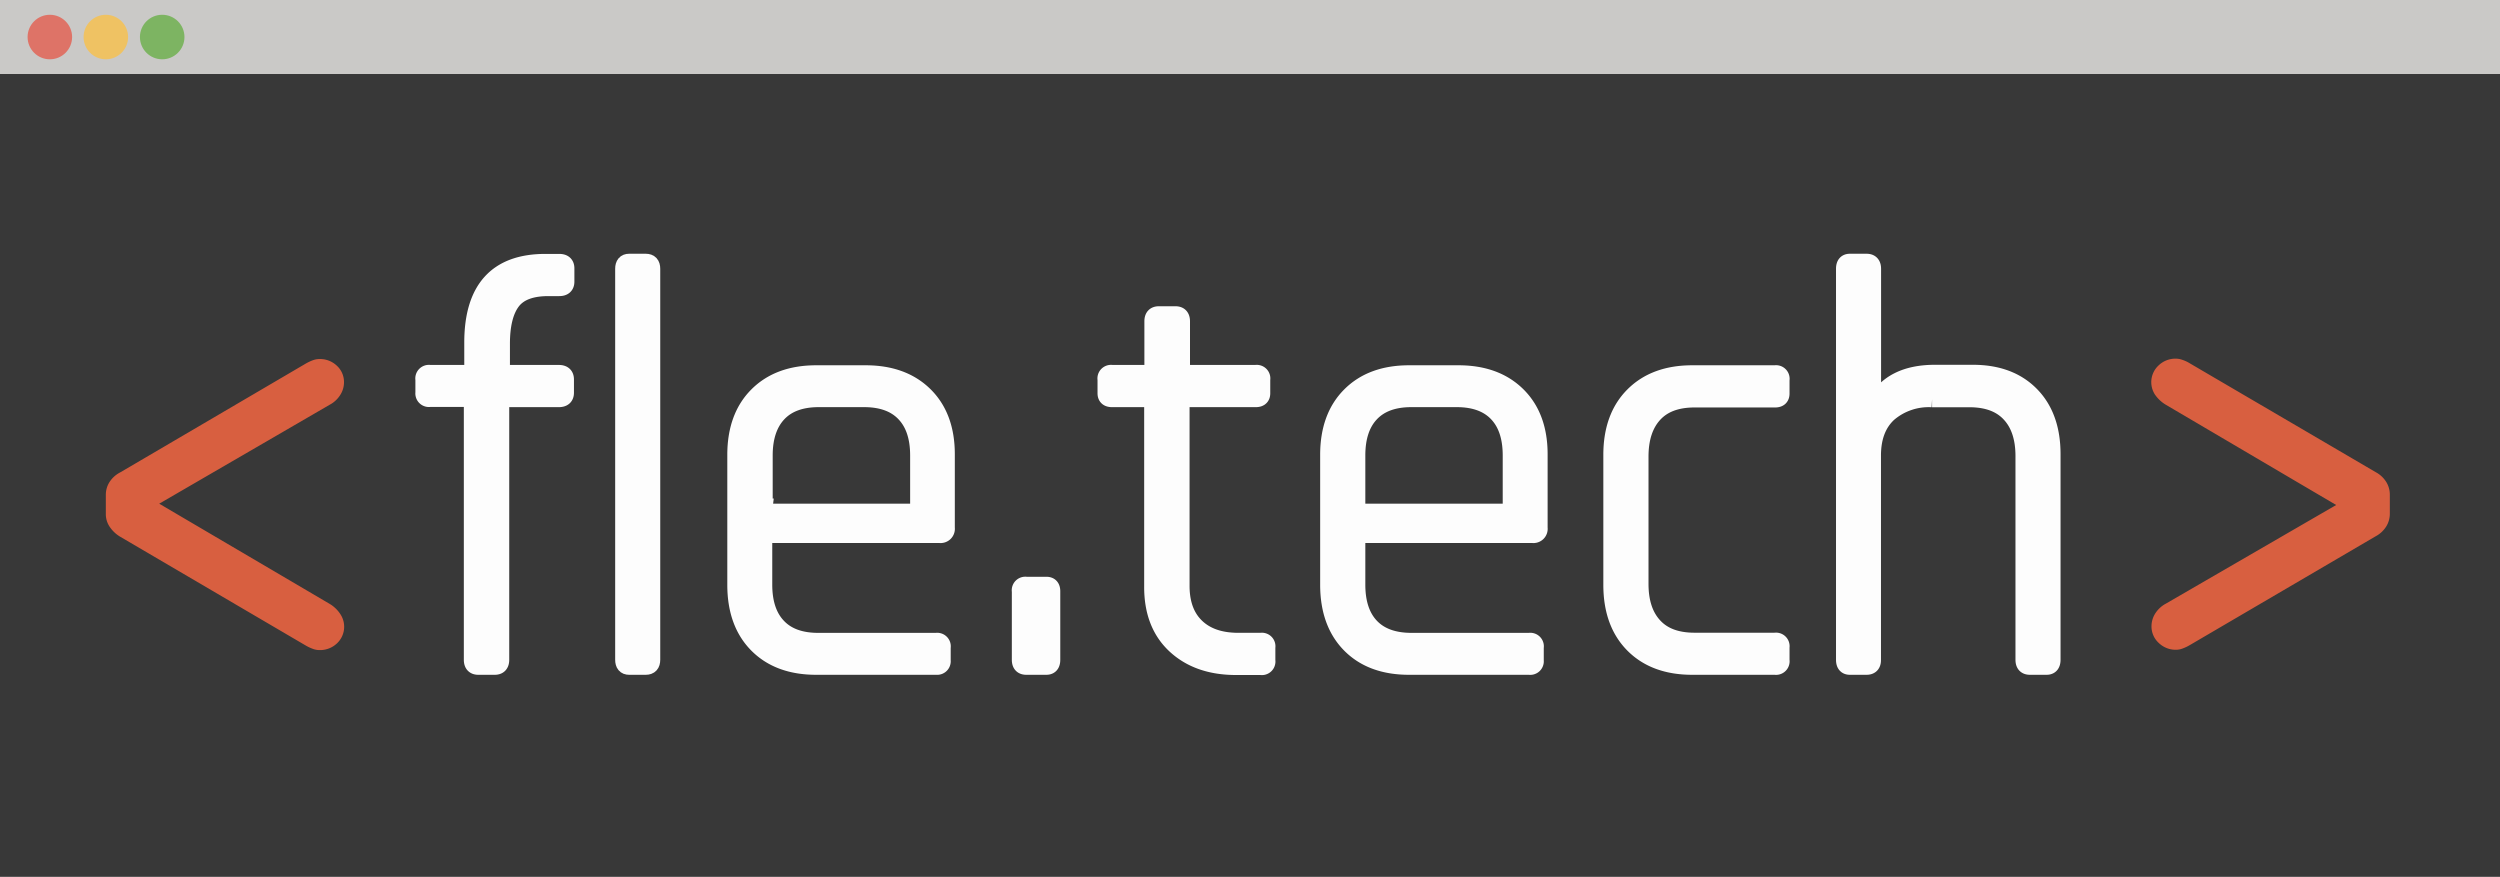 <svg xmlns="http://www.w3.org/2000/svg" viewBox="0 0 460.4 161.43"><rect x="0" y="0" width="460.4" height="161.43" fill="#333333" stroke="none"/><defs><style>.cls-1{fill:#383838;stroke:#383838;}.cls-1,.cls-3,.cls-4{stroke-miterlimit:10;stroke-width:3px;}.cls-2{fill:#d85f40;}.cls-3{fill:#fdfdfd;stroke:#fdfdfd;}.cls-4{fill:#cac9c7;stroke:#cac9c7;}.cls-5{fill:#de7367;}.cls-6{fill:#efc263;}.cls-7{fill:#7db462;}</style></defs><title>Recurso 2</title><g id="Capa_2" data-name="Capa 2"><g id="Capa_1-2" data-name="Capa 1"><rect class="cls-1" x="1.5" y="14.39" width="457.4" height="145.54"/><path class="cls-2" d="M56.24,118.84l-34.11-20A6.08,6.08,0,0,1,20.19,97a4.15,4.15,0,0,1-.7-2.28V91.1a4.35,4.35,0,0,1,.7-2.36A5.07,5.07,0,0,1,22.13,87l34.11-20a8.39,8.39,0,0,1,1.5-.7,3.6,3.6,0,0,1,1.09-.18A4.47,4.47,0,0,1,62,67.32a4.06,4.06,0,0,1,1.35,3.08,4.32,4.32,0,0,1-.7,2.35,5.09,5.09,0,0,1-1.94,1.79L29.32,92.76l31.42,18.47a6,6,0,0,1,1.94,1.87,4.2,4.2,0,0,1-.62,5.38,4.53,4.53,0,0,1-3.23,1.24,3.6,3.6,0,0,1-1.09-.18A8.39,8.39,0,0,1,56.24,118.84Z"/><path class="cls-3" d="M93.28,68.71h9.64c.85,0,1.28.39,1.28,1.17v2.44c0,.78-.43,1.16-1.28,1.16H93.28a.85.85,0,0,0-1,1V121.5c0,.85-.39,1.27-1.16,1.27H88.08c-.77,0-1.16-.42-1.16-1.27V74.44a.85.85,0,0,0-1-1H79.18A1,1,0,0,1,78,72.32V69.88a1,1,0,0,1,1.17-1.17H86a.84.84,0,0,0,1-.95V63.1q0-14.85,13.46-14.84h2.54c.85,0,1.28.39,1.28,1.16v2.44c0,.78-.43,1.17-1.28,1.17h-2c-3.18,0-5.41.84-6.68,2.54s-1.91,4.28-1.91,7.74v4.45A.84.84,0,0,0,93.28,68.71Z"/><path class="cls-3" d="M118.93,122.77h-3.08c-.7,0-1.06-.42-1.06-1.27v-72c0-.85.36-1.27,1.06-1.27h3.08c.78,0,1.16.42,1.16,1.27v72C120.09,122.35,119.71,122.77,118.93,122.77Z"/><path class="cls-3" d="M172.46,122.77H150.3q-6.88,0-10.86-4t-4-11v-24q0-7,4-11t10.86-4h9.12q6.89,0,10.92,4t4,11V97.23a1.13,1.13,0,0,1-1.28,1.27H141.72a.85.85,0,0,0-1,1v8.17q0,5,2.55,7.68c1.69,1.8,4.17,2.7,7.42,2.7h21.73a1,1,0,0,1,1.16,1.17v2.44A1,1,0,0,1,172.46,122.77ZM141.72,94.26h26.39a.85.85,0,0,0,1-1V83.87q0-5-2.55-7.68c-1.69-1.8-4.17-2.71-7.42-2.71h-8.37c-3.25,0-5.73.91-7.42,2.71s-2.55,4.36-2.55,7.68v9.44A.85.85,0,0,0,141.72,94.26Z"/><path class="cls-3" d="M193.76,108.89V121.5c0,.85-.35,1.27-1.06,1.27H189c-.78,0-1.16-.42-1.16-1.27V108.89a1,1,0,0,1,1.16-1.17h3.71C193.41,107.72,193.76,108.11,193.76,108.89Z"/><path class="cls-3" d="M211.25,73.48h-6.46c-.78,0-1.17-.35-1.17-1.06V69.88a1,1,0,0,1,1.17-1.17h6.46a.84.84,0,0,0,1-.95V59.17c0-.84.38-1.27,1.16-1.27h3.08c.77,0,1.16.43,1.16,1.27v8.59a.84.84,0,0,0,1,.95h12.61a1,1,0,0,1,1.17,1.17v2.54c0,.71-.39,1.06-1.17,1.06H218.57a.85.85,0,0,0-1,1v33.39q0,4.88,2.76,7.52c1.84,1.77,4.41,2.65,7.74,2.65h4.13a1,1,0,0,1,1.17,1.17v2.44a1,1,0,0,1-1.17,1.16h-4.56q-7,0-11.23-3.92T212.21,108V74.44A.85.85,0,0,0,211.25,73.48Z"/><path class="cls-3" d="M281.63,122.77H259.48q-6.89,0-10.86-4t-4-11v-24q0-7,4-11t10.86-4h9.12q6.88,0,10.91,4t4,11V97.23a1.12,1.12,0,0,1-1.27,1.27H250.89a.84.84,0,0,0-.95,1v8.17q0,5,2.54,7.68t7.42,2.7h21.73a1,1,0,0,1,1.17,1.17v2.44A1,1,0,0,1,281.63,122.77ZM250.89,94.26h26.4a.84.84,0,0,0,.95-1V83.87q0-5-2.54-7.68c-1.7-1.8-4.17-2.71-7.42-2.71H259.9c-3.25,0-5.72.91-7.42,2.71s-2.54,4.36-2.54,7.68v9.44A.84.84,0,0,0,250.89,94.26Z"/><path class="cls-3" d="M328.06,119.17v2.44a1,1,0,0,1-1.16,1.16H311.63q-6.88,0-10.86-4t-4-11v-24q0-7,4-11t10.86-4H326.9a1,1,0,0,1,1.16,1.17v2.54c0,.71-.39,1.06-1.16,1.06H312.06q-4.89,0-7.42,2.76T302.09,84v23.53q0,5,2.55,7.74c1.69,1.84,4.16,2.75,7.42,2.75H326.9A1,1,0,0,1,328.06,119.17Z"/><path class="cls-3" d="M343.75,122.77h-3.08c-.7,0-1.05-.42-1.05-1.27v-72c0-.85.35-1.27,1.05-1.27h3.08c.78,0,1.17.42,1.17,1.27v24.7h.42q3-5.52,11-5.52h7q6.78,0,10.71,4t3.92,11V121.5c0,.85-.36,1.27-1.06,1.27h-3.08c-.78,0-1.16-.42-1.16-1.27V84q0-5-2.55-7.74c-1.69-1.84-4.17-2.76-7.42-2.76h-6.89a11.31,11.31,0,0,0-8,2.71q-2.91,2.7-2.91,7.68V121.5C344.92,122.35,344.53,122.77,343.75,122.77Z"/><path class="cls-2" d="M403.31,66.93l34.16,20a5.17,5.17,0,0,1,1.95,1.78,4.43,4.43,0,0,1,.69,2.36v3.57a4.43,4.43,0,0,1-.69,2.36,5.17,5.17,0,0,1-1.95,1.78l-34.16,20a8.25,8.25,0,0,1-1.42.67,3.38,3.38,0,0,1-1.11.21,4.48,4.48,0,0,1-3.24-1.27,4.1,4.1,0,0,1-1.32-3.08,4.41,4.41,0,0,1,.7-2.35,5.24,5.24,0,0,1,1.94-1.79L430.23,93,398.86,74.54a6.42,6.42,0,0,1-2-1.87,4.2,4.2,0,0,1,.64-5.35,4.48,4.48,0,0,1,3.24-1.27,3.64,3.64,0,0,1,1.14.21A6.66,6.66,0,0,1,403.31,66.93Z"/><rect class="cls-4" x="1.5" y="1.5" width="457.4" height="10.63"/><circle class="cls-5" cx="9.18" cy="6.82" r="4.1"/><circle class="cls-6" cx="19.49" cy="6.82" r="4.1"/><circle class="cls-7" cx="29.87" cy="6.82" r="4.1"/></g></g></svg>